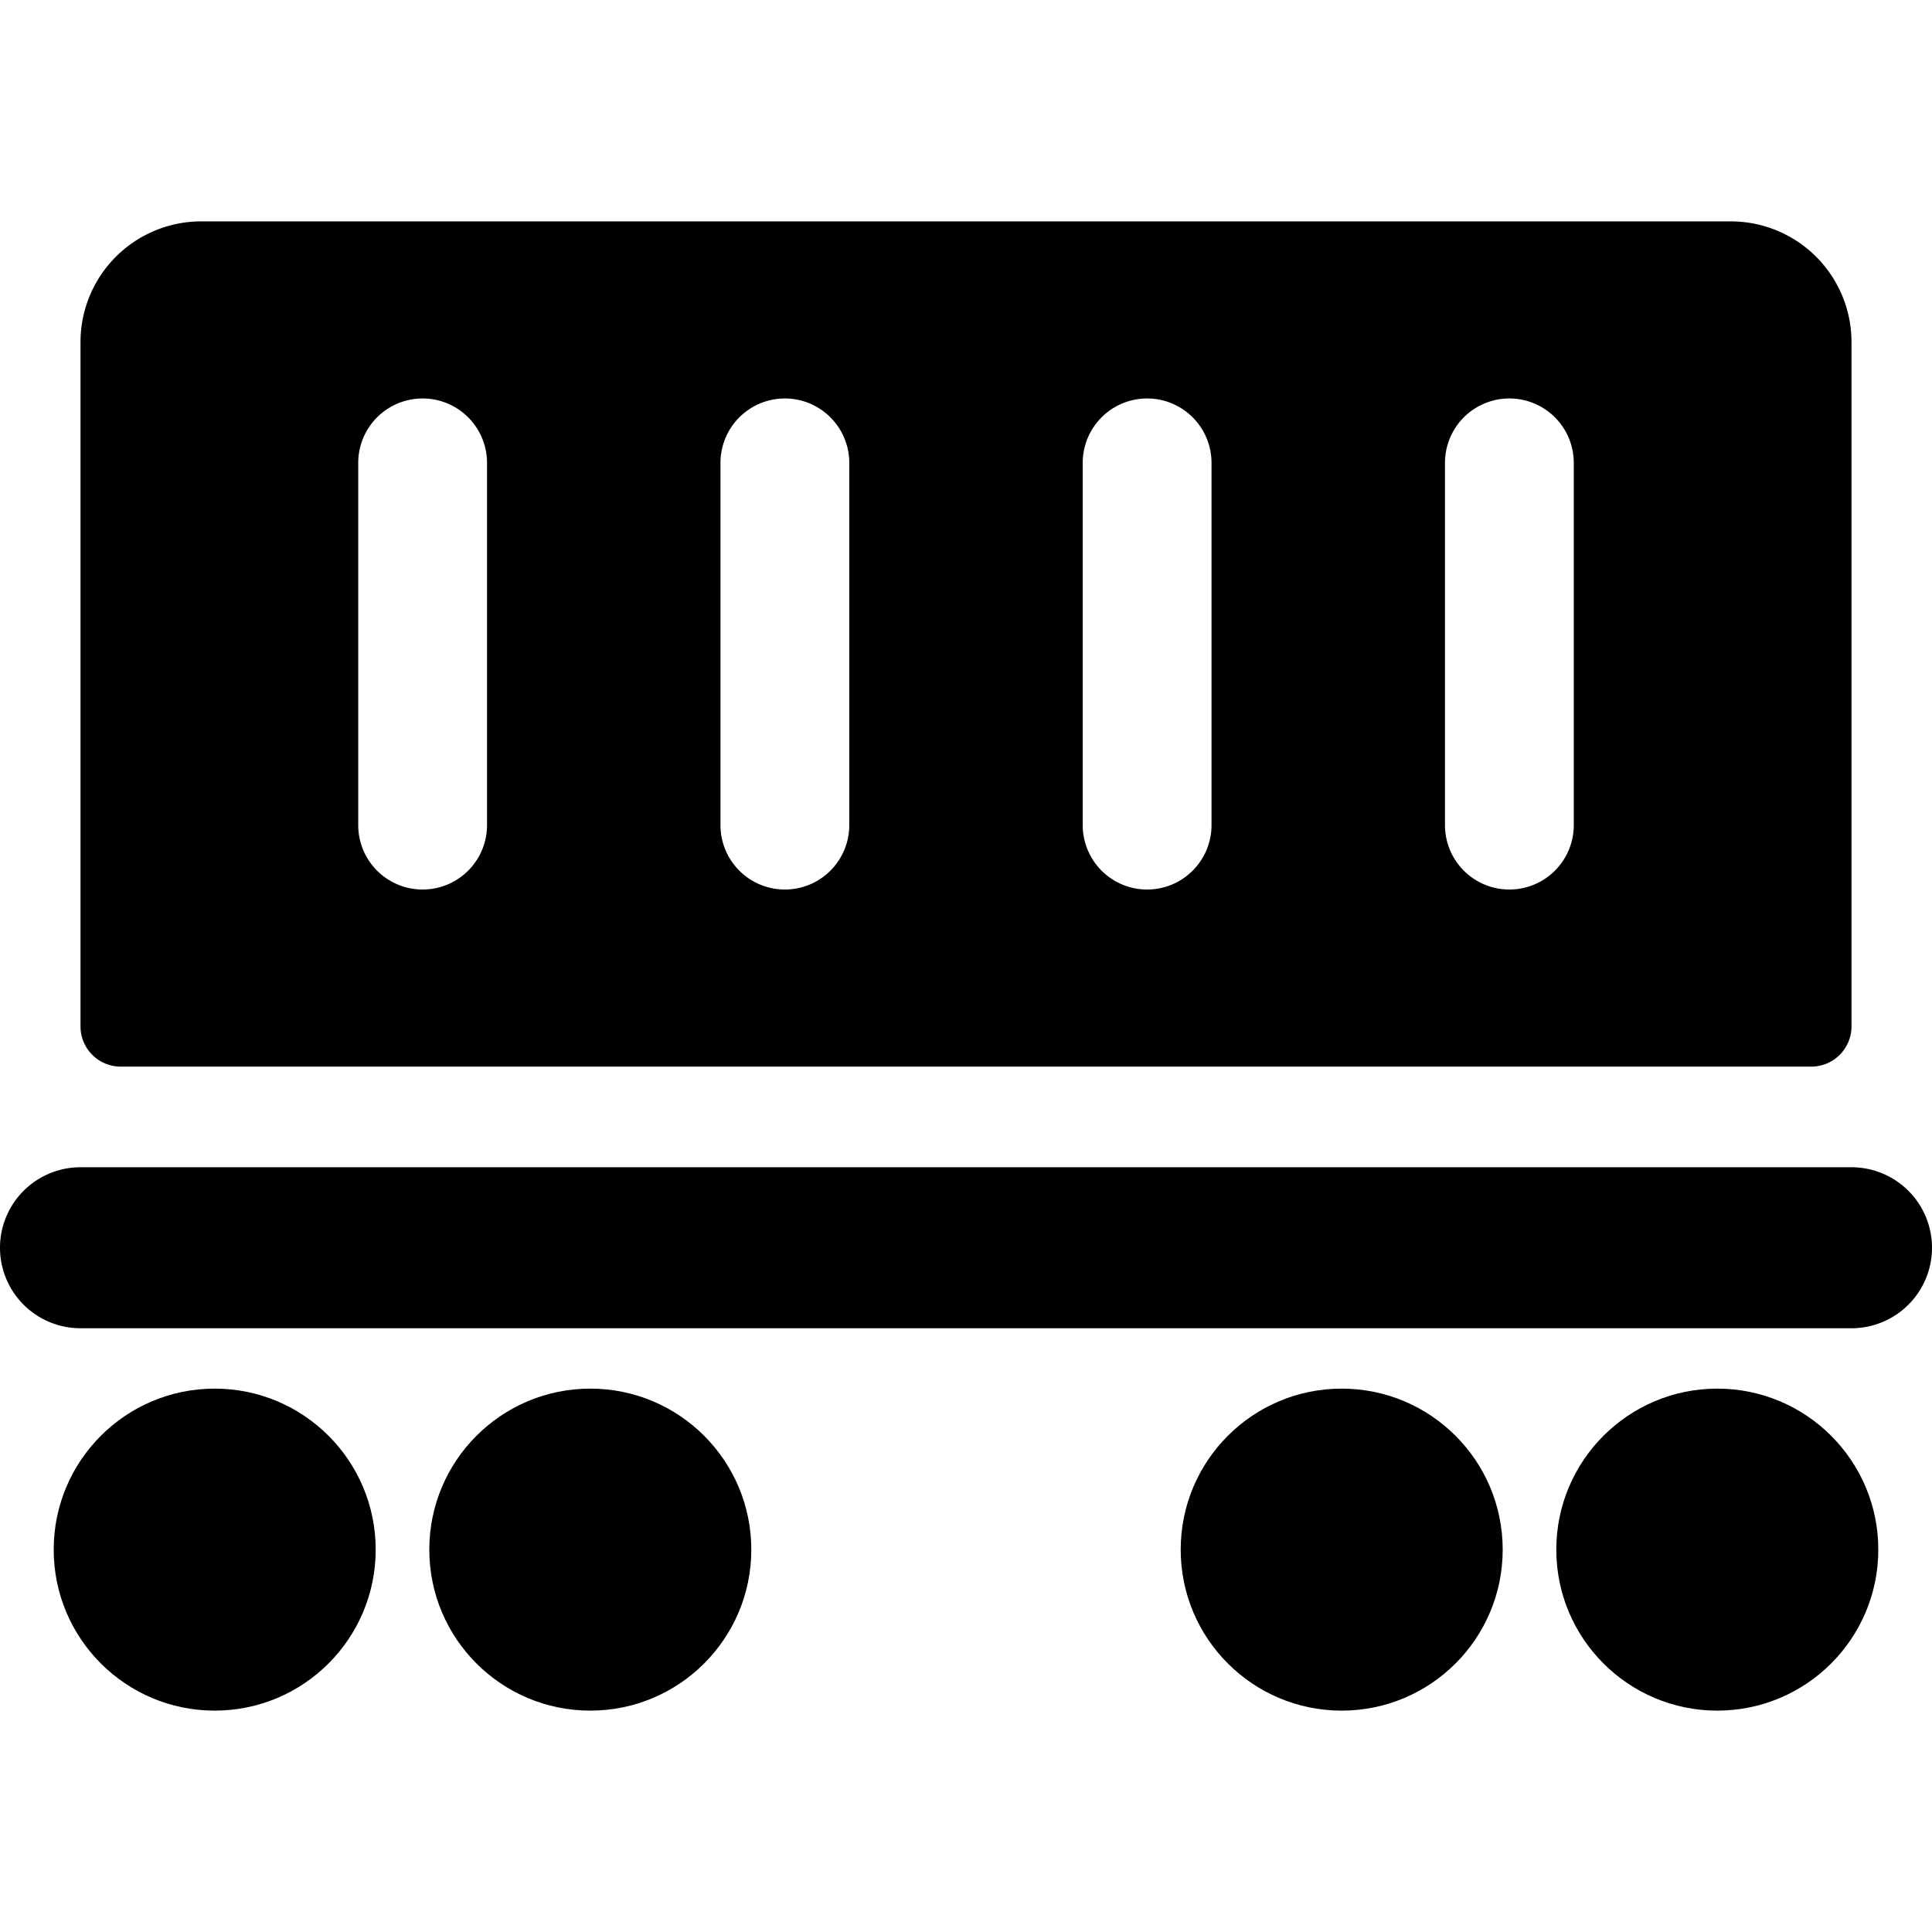 <svg xmlns="http://www.w3.org/2000/svg" viewBox="0 0 24 24"><title>railroad-locomotive-cargo</title><path d="M1.5,13.25h21a.5.5,0,0,0,.5-.5V4.25a1.5,1.5,0,0,0-1.5-1.5H2.5A1.5,1.5,0,0,0,1,4.25v8.5A.5.5,0,0,0,1.5,13.25Zm16.45-7.5a.8.8,0,0,1,1.6,0v4.5a.8.8,0,0,1-1.6,0Zm-4.5,0a.8.8,0,0,1,1.6,0v4.5a.8.8,0,0,1-1.6,0Zm-4.5,0a.8.8,0,1,1,1.6,0v4.5a.8.8,0,0,1-1.6,0Zm-4.5,0a.8.8,0,0,1,1.6,0v4.5a.8.8,0,1,1-1.6,0Z"/><circle cx="2.667" cy="19.25" r="2"/><circle cx="7.333" cy="19.25" r="2"/><circle cx="21.333" cy="19.25" r="2"/><circle cx="16.667" cy="19.25" r="2"/><path d="M23,14.5H1a1,1,0,0,0,0,2H23a1,1,0,0,0,0-2Z"/></svg>